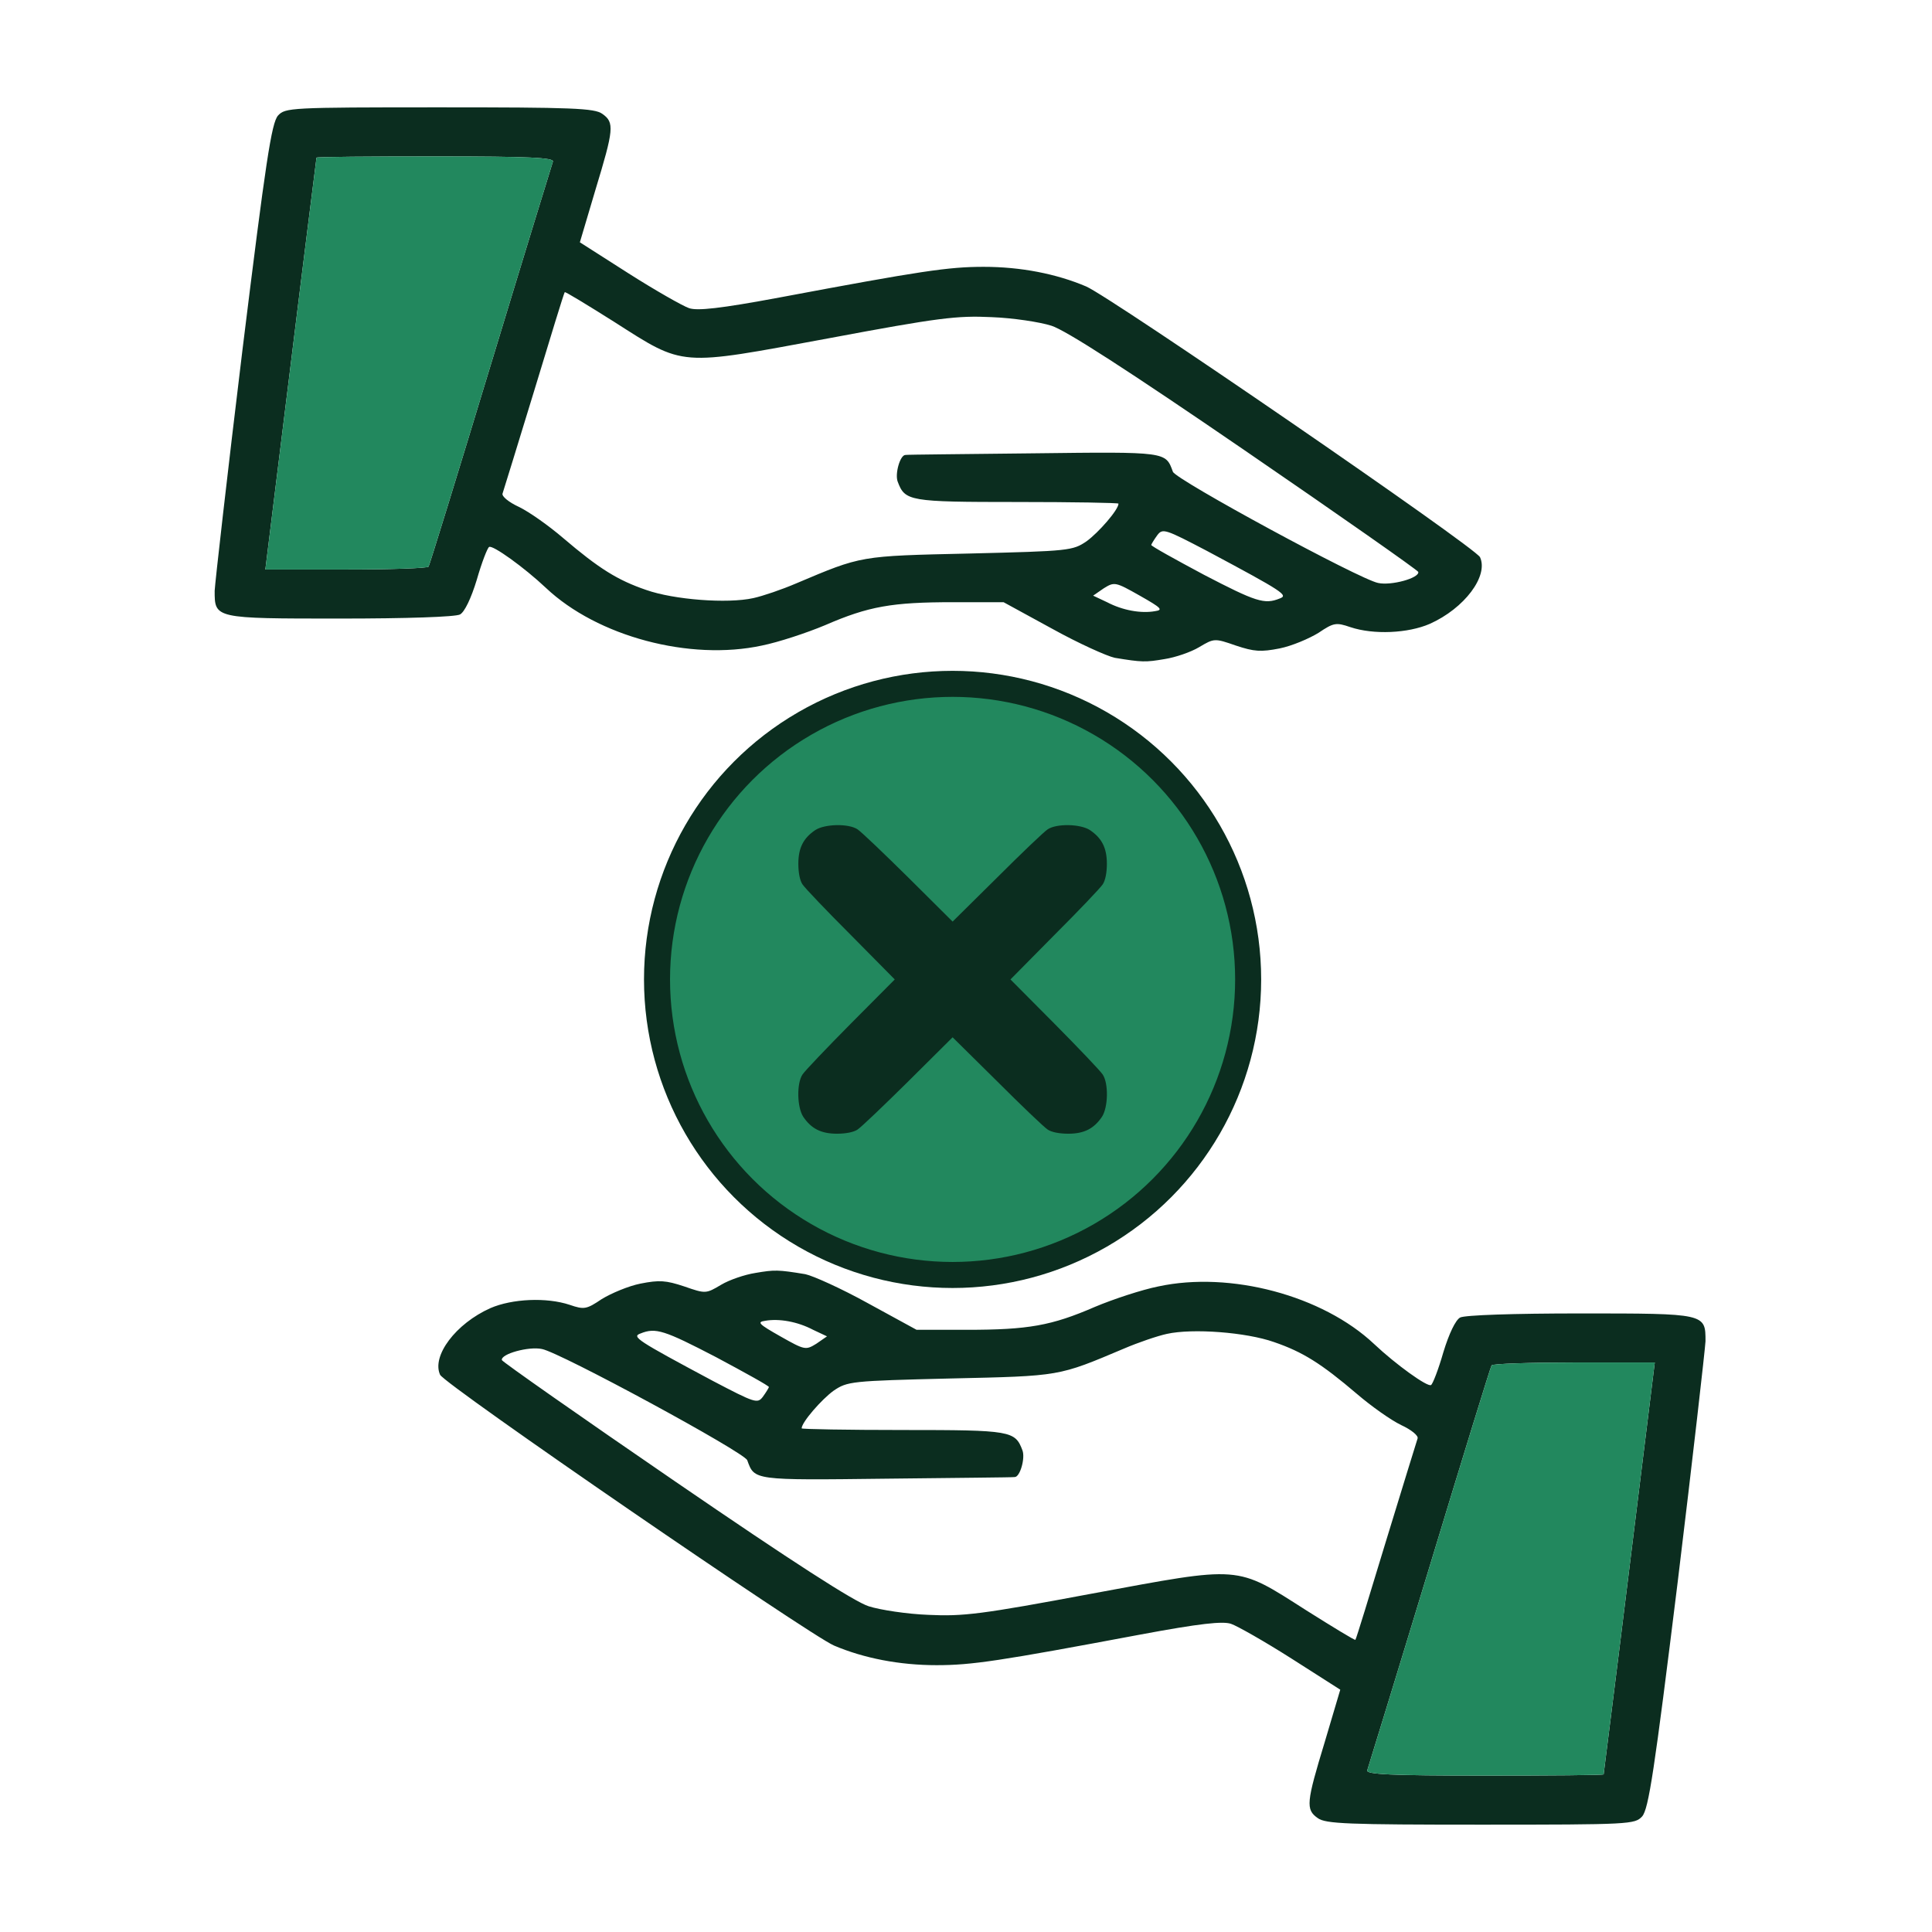<svg width="72" height="72" viewBox="0 0 72 72" fill="none" xmlns="http://www.w3.org/2000/svg">
<path d="M28.153 47.439C27.756 47.5 27.177 47.698 26.872 47.881C26.308 48.217 26.293 48.217 25.501 47.942C24.815 47.714 24.571 47.698 23.87 47.836C23.413 47.927 22.772 48.201 22.422 48.415C21.858 48.796 21.766 48.811 21.233 48.628C20.364 48.339 19.084 48.4 18.276 48.75C16.981 49.329 16.081 50.533 16.401 51.234C16.569 51.6 30.134 60.913 31.079 61.324C32.192 61.797 33.518 62.056 34.905 62.056C36.215 62.056 37.236 61.903 42.51 60.913C44.72 60.501 45.574 60.41 45.878 60.516C46.107 60.593 47.128 61.172 48.134 61.812L49.948 62.97L49.369 64.921C48.683 67.177 48.652 67.436 49.11 67.756C49.399 67.969 50.237 68 55.191 68C60.769 68 60.922 67.985 61.196 67.695C61.44 67.421 61.653 66.003 62.522 58.962C63.086 54.328 63.543 50.289 63.559 49.985C63.559 48.948 63.574 48.948 58.895 48.948C56.41 48.948 54.581 49.009 54.414 49.101C54.246 49.192 54.002 49.695 53.789 50.396C53.606 51.036 53.392 51.585 53.331 51.615C53.21 51.707 52.021 50.853 51.213 50.091C49.292 48.278 45.848 47.363 43.166 47.942C42.556 48.064 41.489 48.415 40.803 48.704C39.187 49.405 38.319 49.558 36.032 49.558H34.158L32.344 48.567C31.353 48.018 30.302 47.546 30.012 47.485C28.991 47.317 28.869 47.317 28.153 47.439ZM30.302 49.558L30.82 49.802L30.424 50.076C30.027 50.32 29.997 50.32 29.082 49.802C28.274 49.344 28.198 49.268 28.518 49.222C29.037 49.131 29.723 49.253 30.302 49.558ZM26.689 50.579C27.772 51.158 28.656 51.646 28.656 51.692C28.64 51.737 28.549 51.89 28.427 52.057C28.229 52.316 28.137 52.286 26.567 51.463C23.717 49.939 23.534 49.817 23.87 49.695C24.434 49.466 24.754 49.573 26.689 50.579ZM47.479 50.015C48.546 50.381 49.232 50.808 50.573 51.951C51.106 52.408 51.838 52.926 52.219 53.109C52.585 53.277 52.874 53.505 52.828 53.612C52.798 53.703 52.265 55.426 51.655 57.422C51.045 59.434 50.542 61.08 50.512 61.111C50.497 61.141 49.674 60.638 48.683 60.014C46.031 58.322 46.305 58.352 40.696 59.389C36.551 60.166 35.895 60.242 34.6 60.181C33.807 60.151 32.801 59.998 32.374 59.861C31.841 59.693 29.524 58.2 25.165 55.212C21.629 52.789 18.718 50.747 18.703 50.686C18.657 50.457 19.709 50.167 20.197 50.274C20.867 50.396 27.756 54.13 27.848 54.42C28.122 55.167 28.046 55.167 33.045 55.106C35.621 55.075 37.77 55.06 37.816 55.045C38.014 55.045 38.212 54.344 38.105 54.054C37.831 53.322 37.694 53.292 33.655 53.292C31.582 53.292 29.875 53.261 29.875 53.231C29.875 53.002 30.622 52.149 31.064 51.829C31.582 51.478 31.704 51.463 35.423 51.372C39.538 51.28 39.431 51.295 41.885 50.259C42.419 50.03 43.135 49.786 43.486 49.71C44.446 49.497 46.442 49.649 47.479 50.015ZM60.724 58.428C60.205 62.65 59.763 66.11 59.763 66.125C59.748 66.156 57.752 66.171 55.313 66.171C51.823 66.171 50.893 66.125 50.954 65.973C50.984 65.881 52.036 62.467 53.271 58.398C54.505 54.328 55.541 50.96 55.587 50.884C55.618 50.823 57.005 50.777 58.651 50.777H61.669L60.724 58.428Z" fill="#0B2D1F"/>
<path d="M60.724 58.428C60.205 62.65 59.763 66.11 59.763 66.125C59.748 66.156 57.752 66.171 55.313 66.171C51.823 66.171 50.893 66.125 50.954 65.973C50.984 65.881 52.036 62.467 53.271 58.398C54.505 54.328 55.541 50.96 55.587 50.884C55.618 50.823 57.005 50.777 58.651 50.777H61.669L60.724 58.428Z" fill="#22885E"/>
<path d="M43.406 24.561C43.802 24.5 44.381 24.302 44.686 24.119C45.25 23.783 45.265 23.783 46.057 24.058C46.743 24.286 46.987 24.302 47.688 24.165C48.146 24.073 48.786 23.799 49.136 23.585C49.7 23.204 49.792 23.189 50.325 23.372C51.194 23.662 52.474 23.601 53.282 23.25C54.578 22.671 55.477 21.467 55.157 20.766C54.989 20.4 41.424 11.087 40.479 10.676C39.367 10.203 38.041 9.944 36.654 9.944C35.343 9.944 34.322 10.097 29.048 11.087C26.838 11.499 25.985 11.59 25.68 11.484C25.451 11.407 24.43 10.828 23.424 10.188L21.61 9.03L22.189 7.079C22.875 4.823 22.906 4.564 22.448 4.244C22.159 4.03 21.321 4 16.367 4C10.789 4 10.636 4.015 10.362 4.305C10.118 4.579 9.905 5.997 9.036 13.038C8.472 17.672 8.015 21.711 8 22.015C8 23.052 7.984 23.052 12.663 23.052C15.148 23.052 16.977 22.991 17.144 22.899C17.312 22.808 17.556 22.305 17.769 21.604C17.952 20.964 18.166 20.415 18.227 20.385C18.349 20.293 19.537 21.147 20.345 21.909C22.266 23.723 25.71 24.637 28.393 24.058C29.002 23.936 30.069 23.585 30.755 23.296C32.371 22.595 33.239 22.442 35.526 22.442L37.4 22.442L39.214 23.433C40.205 23.982 41.256 24.454 41.546 24.515C42.567 24.683 42.689 24.683 43.406 24.561ZM41.256 22.442L40.738 22.198L41.135 21.924C41.531 21.68 41.561 21.68 42.476 22.198C43.284 22.656 43.36 22.732 43.04 22.777C42.522 22.869 41.836 22.747 41.256 22.442ZM44.869 21.421C43.786 20.842 42.903 20.354 42.903 20.308C42.918 20.263 43.009 20.11 43.131 19.943C43.329 19.683 43.421 19.714 44.991 20.537C47.841 22.061 48.024 22.183 47.688 22.305C47.124 22.534 46.804 22.427 44.869 21.421ZM24.079 21.985C23.012 21.619 22.326 21.192 20.985 20.049C20.452 19.592 19.72 19.074 19.339 18.891C18.973 18.723 18.684 18.495 18.73 18.388C18.76 18.297 19.294 16.574 19.903 14.578C20.513 12.566 21.016 10.92 21.046 10.889C21.061 10.859 21.884 11.362 22.875 11.986C25.527 13.678 25.253 13.648 30.862 12.611C35.007 11.834 35.663 11.758 36.958 11.819C37.751 11.849 38.757 12.002 39.184 12.139C39.717 12.307 42.034 13.8 46.393 16.788C49.929 19.211 52.84 21.253 52.855 21.314C52.901 21.543 51.849 21.832 51.361 21.726C50.691 21.604 43.802 17.87 43.71 17.58C43.436 16.833 43.512 16.833 38.513 16.894C35.937 16.925 33.788 16.94 33.742 16.955C33.544 16.955 33.346 17.656 33.453 17.946C33.727 18.677 33.864 18.708 37.903 18.708C39.976 18.708 41.683 18.738 41.683 18.769C41.683 18.998 40.936 19.851 40.494 20.171C39.976 20.522 39.854 20.537 36.135 20.628C32.02 20.72 32.127 20.705 29.673 21.741C29.14 21.97 28.423 22.214 28.073 22.29C27.112 22.503 25.116 22.351 24.079 21.985ZM10.835 13.572C11.353 9.35 11.795 5.89 11.795 5.875C11.81 5.844 13.807 5.829 16.245 5.829C19.735 5.829 20.665 5.875 20.604 6.027C20.574 6.119 19.522 9.533 18.288 13.602C17.053 17.672 16.017 21.04 15.971 21.116C15.94 21.177 14.553 21.223 12.907 21.223L9.889 21.223L10.835 13.572Z" fill="#0B2D1F"/>
<path d="M10.835 13.572C11.353 9.35 11.795 5.89 11.795 5.875C11.81 5.844 13.807 5.829 16.245 5.829C19.735 5.829 20.665 5.875 20.604 6.027C20.574 6.119 19.522 9.533 18.288 13.602C17.053 17.672 16.017 21.04 15.971 21.116C15.94 21.177 14.553 21.223 12.907 21.223L9.889 21.223L10.835 13.572Z" fill="#22885E"/>
<circle cx="35.5" cy="36.5" r="11.015" fill="#22885E" stroke="#0B2D1F" stroke-width="0.97"/>
<path d="M30.384 30.934C29.943 31.231 29.752 31.595 29.752 32.189C29.752 32.525 29.809 32.812 29.905 32.956C29.991 33.09 30.806 33.943 31.706 34.843L33.345 36.501L31.706 38.149C30.806 39.059 29.991 39.912 29.905 40.046C29.685 40.382 29.704 41.263 29.934 41.618C30.231 42.058 30.595 42.25 31.189 42.25C31.524 42.25 31.812 42.193 31.956 42.097C32.09 42.011 32.942 41.196 33.853 40.295L35.501 38.657L37.158 40.295C38.059 41.196 38.912 42.011 39.046 42.097C39.19 42.193 39.477 42.25 39.813 42.25C40.407 42.25 40.771 42.058 41.068 41.618C41.298 41.263 41.317 40.382 41.096 40.046C41.01 39.912 40.196 39.059 39.295 38.149L37.657 36.501L39.295 34.843C40.196 33.943 41.01 33.09 41.096 32.956C41.192 32.812 41.25 32.525 41.25 32.189C41.25 31.595 41.058 31.231 40.617 30.934C40.263 30.704 39.381 30.685 39.046 30.905C38.912 30.991 38.059 31.806 37.158 32.706L35.501 34.345L33.853 32.706C32.942 31.806 32.09 30.991 31.956 30.905C31.62 30.685 30.739 30.704 30.384 30.934Z" fill="#0B2D1F"/>
</svg>
